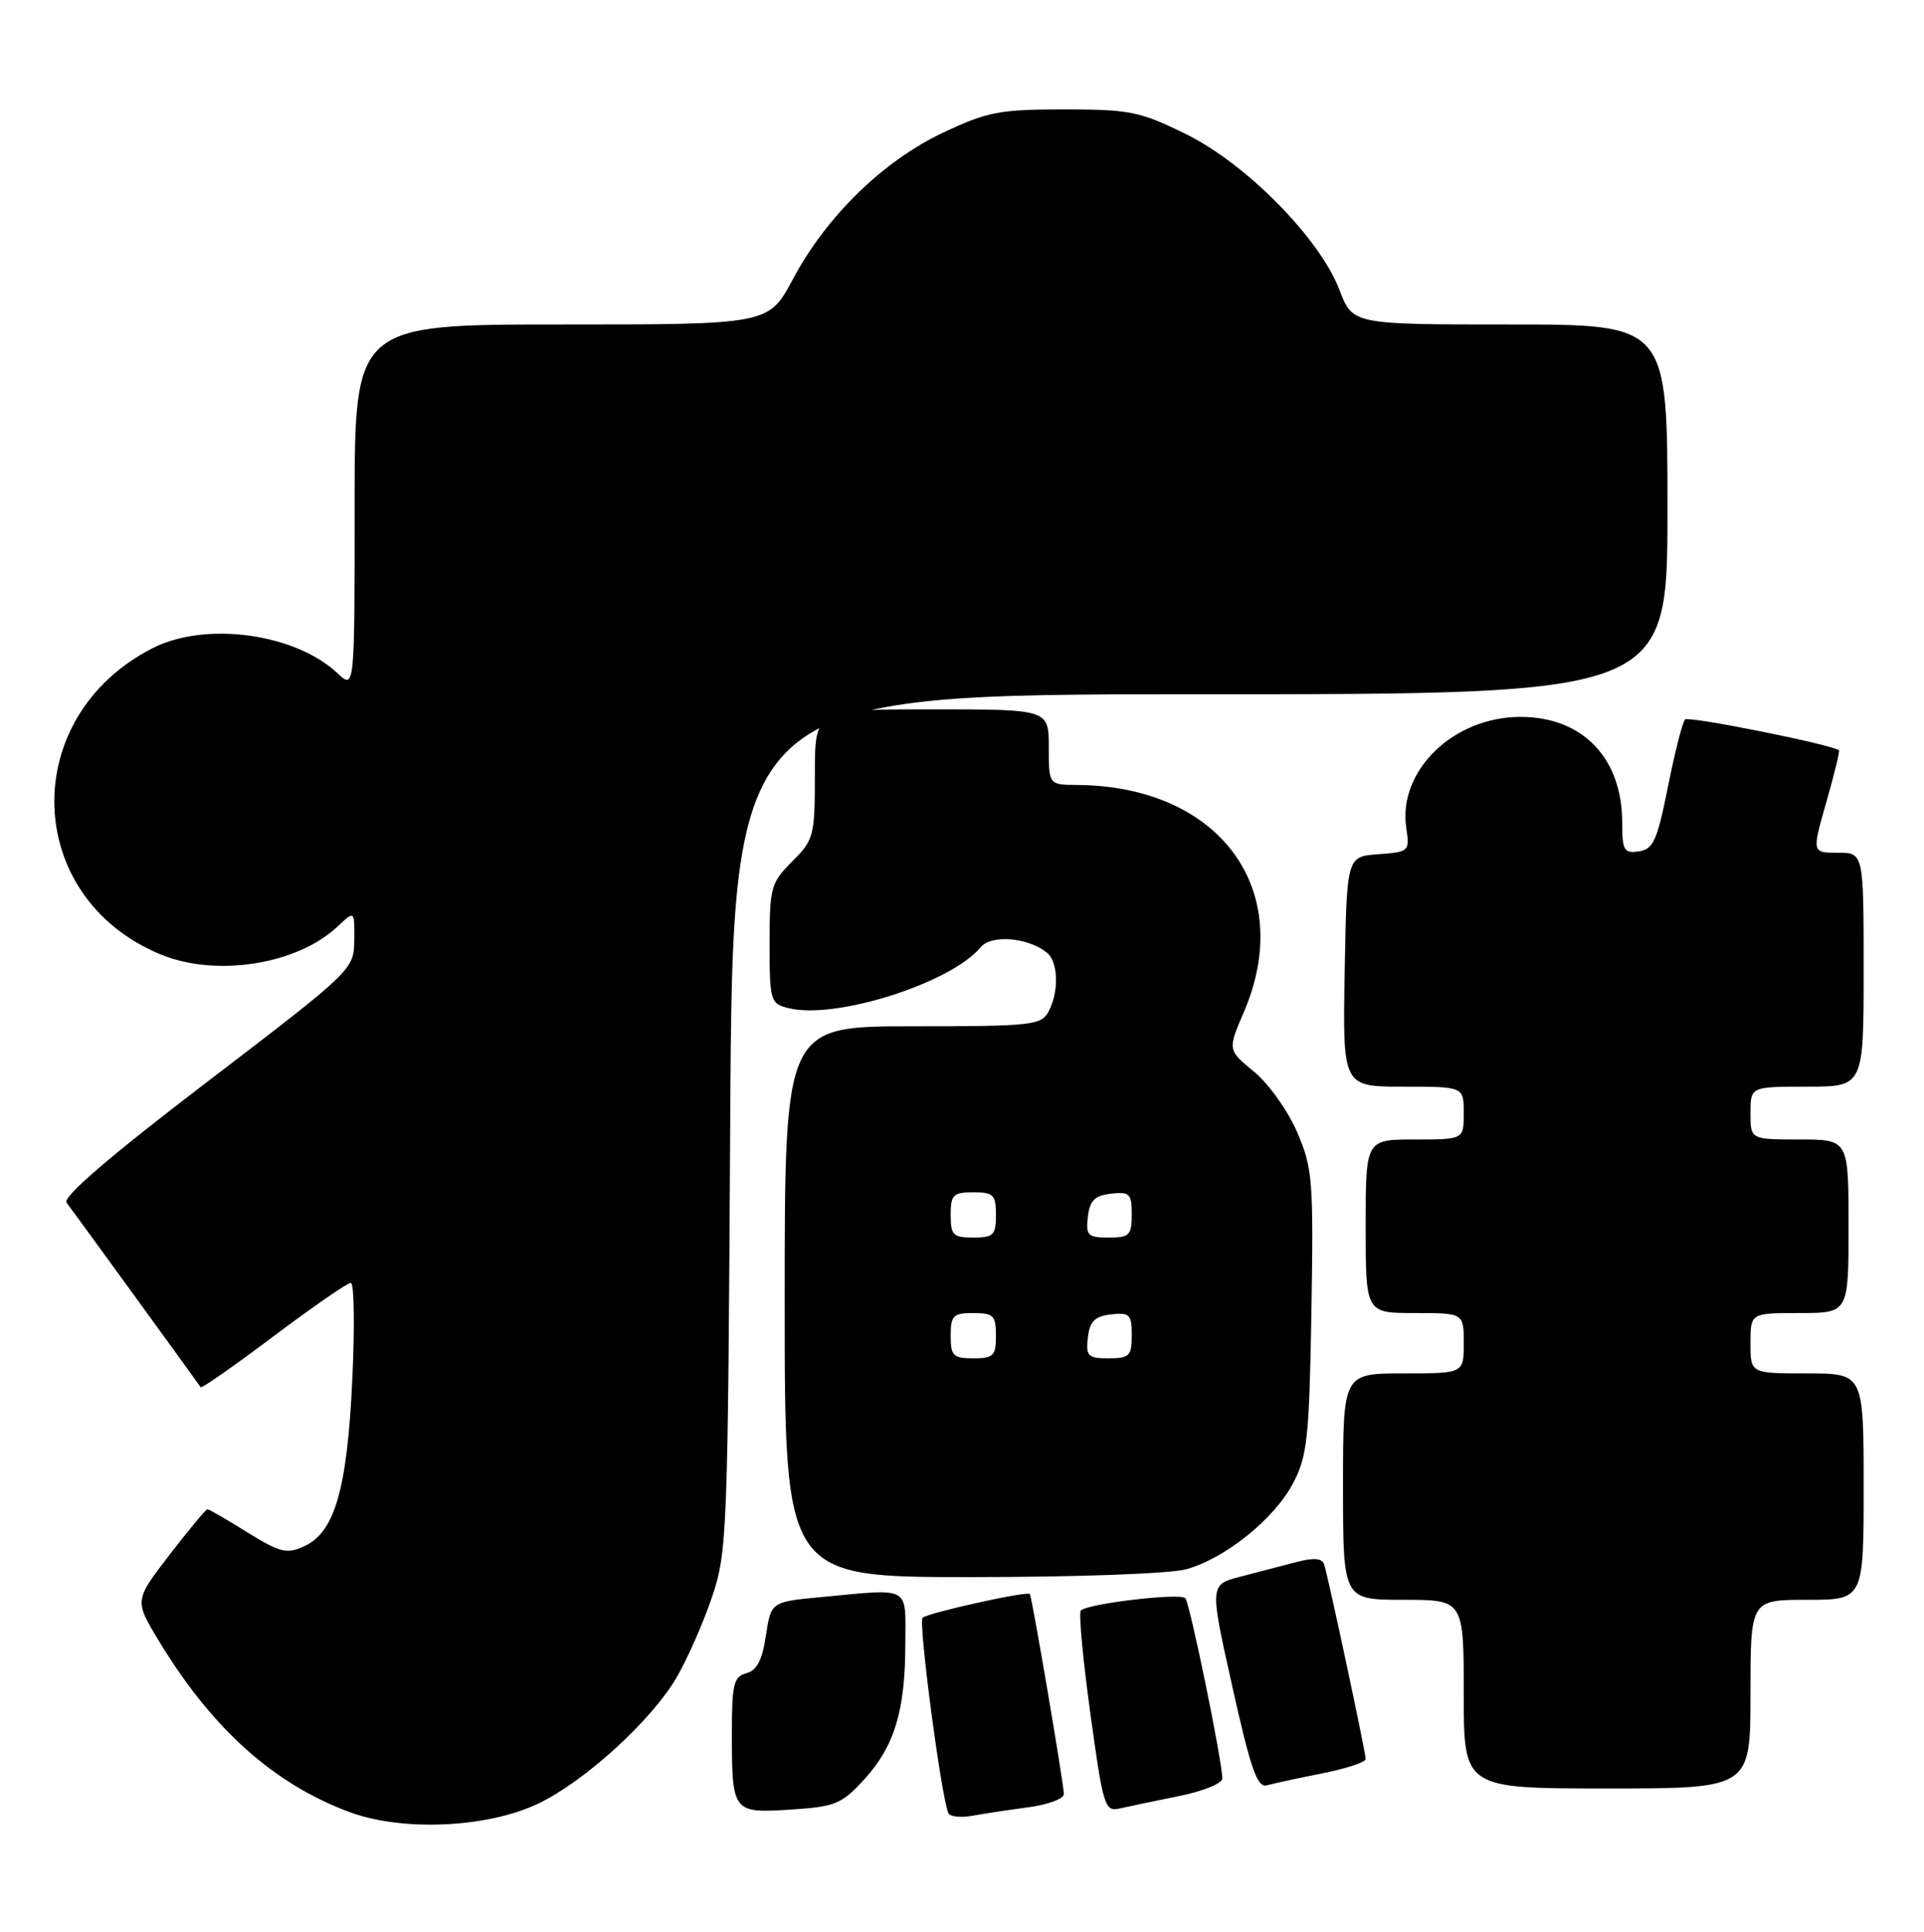 <?xml version="1.0" encoding="UTF-8" standalone="no"?>
<!DOCTYPE svg PUBLIC "-//W3C//DTD SVG 1.1//EN" "http://www.w3.org/Graphics/SVG/1.1/DTD/svg11.dtd" >
<svg xmlns="http://www.w3.org/2000/svg" xmlns:xlink="http://www.w3.org/1999/xlink" version="1.1" viewBox="0 0 255 256">
 <g >
 <path fill="currentColor"
d=" M 71.33 239.01 C 77.47 236.08 86.31 228.03 89.65 222.33 C 91.07 219.91 93.18 215.13 94.34 211.71 C 96.38 205.73 96.47 203.41 96.78 148.75 C 97.11 92.00 97.11 92.00 159.05 92.00 C 221.00 92.00 221.00 92.00 221.00 67.50 C 221.00 43.00 221.00 43.00 200.14 43.00 C 179.27 43.00 179.27 43.00 177.52 38.41 C 174.91 31.58 165.18 21.70 157.16 17.76 C 151.08 14.77 149.74 14.50 141.02 14.50 C 132.45 14.50 130.85 14.81 124.95 17.60 C 117.01 21.36 109.51 28.69 105.09 36.99 C 101.88 43.00 101.88 43.00 74.44 43.00 C 47.00 43.00 47.00 43.00 47.00 67.17 C 47.00 91.35 47.00 91.35 44.74 89.22 C 39.09 83.92 27.23 82.31 20.21 85.90 C 2.41 95.00 3.00 118.85 21.22 126.45 C 28.59 129.53 39.34 127.85 44.74 122.78 C 47.00 120.65 47.00 120.65 46.95 124.58 C 46.91 128.48 46.83 128.56 27.44 143.38 C 14.44 153.31 8.25 158.63 8.83 159.38 C 9.56 160.33 25.95 182.88 26.60 183.83 C 26.73 184.01 31.07 180.98 36.25 177.08 C 41.44 173.19 46.04 170.00 46.49 170.00 C 46.94 170.00 47.03 175.80 46.69 182.88 C 46.00 197.43 44.36 203.06 40.29 204.92 C 38.00 205.96 37.09 205.73 32.77 203.05 C 30.08 201.37 27.70 200.00 27.49 200.00 C 27.29 200.00 25.02 202.72 22.46 206.05 C 17.81 212.09 17.81 212.09 21.07 217.47 C 28.12 229.09 36.23 236.37 46.33 240.13 C 53.34 242.73 64.57 242.23 71.33 239.01 Z  M 136.25 239.50 C 138.86 239.16 141.00 238.37 141.00 237.75 C 141.00 236.44 136.78 211.63 136.49 211.23 C 136.18 210.80 122.94 213.73 122.28 214.38 C 121.68 214.98 124.84 238.77 125.72 240.31 C 125.98 240.75 127.39 240.89 128.85 240.62 C 130.31 240.35 133.64 239.85 136.25 239.50 Z  M 114.55 235.79 C 118.55 231.42 119.99 226.67 119.99 217.75 C 120.00 210.05 120.84 210.51 108.84 211.64 C 102.19 212.27 102.19 212.27 101.51 216.75 C 101.03 219.99 100.31 221.37 98.92 221.73 C 97.25 222.17 97.00 223.17 97.00 229.53 C 97.00 240.19 97.08 240.29 104.78 239.80 C 110.70 239.42 111.54 239.08 114.55 235.79 Z  M 156.25 238.01 C 159.41 237.38 162.00 236.33 162.00 235.68 C 162.00 233.41 157.71 212.49 157.10 211.79 C 156.45 211.05 144.18 212.49 143.25 213.42 C 142.95 213.71 143.52 219.85 144.51 227.05 C 146.21 239.42 146.42 240.11 148.40 239.65 C 149.56 239.39 153.09 238.65 156.25 238.01 Z  M 175.25 235.00 C 178.41 234.37 181.00 233.52 181.00 233.10 C 181.00 232.21 176.05 209.03 175.50 207.32 C 175.23 206.48 174.14 206.39 171.81 207.00 C 169.99 207.48 166.66 208.35 164.41 208.93 C 160.31 209.99 160.31 209.99 163.33 223.51 C 165.78 234.51 166.64 236.94 167.92 236.58 C 168.79 236.34 172.09 235.62 175.25 235.00 Z  M 232.00 224.50 C 232.00 212.00 232.00 212.00 239.50 212.00 C 247.00 212.00 247.00 212.00 247.00 197.00 C 247.00 182.00 247.00 182.00 239.50 182.00 C 232.00 182.00 232.00 182.00 232.00 178.00 C 232.00 174.00 232.00 174.00 238.50 174.00 C 245.00 174.00 245.00 174.00 245.00 162.50 C 245.00 151.00 245.00 151.00 238.50 151.00 C 232.00 151.00 232.00 151.00 232.00 147.50 C 232.00 144.00 232.00 144.00 239.50 144.00 C 247.00 144.00 247.00 144.00 247.00 128.50 C 247.00 113.00 247.00 113.00 243.57 113.00 C 240.14 113.00 240.14 113.00 242.05 106.32 C 243.10 102.64 243.86 99.54 243.73 99.43 C 242.87 98.68 223.81 94.86 223.33 95.34 C 223.00 95.67 221.98 99.67 221.07 104.22 C 219.64 111.39 219.13 112.54 217.21 112.82 C 215.24 113.11 215.00 112.70 215.00 109.02 C 215.00 100.45 209.76 95.00 201.51 95.00 C 192.62 95.00 185.26 102.15 186.38 109.70 C 186.85 112.82 186.76 112.90 182.68 113.20 C 178.50 113.50 178.50 113.50 178.22 128.75 C 177.95 144.00 177.95 144.00 185.97 144.00 C 194.00 144.00 194.00 144.00 194.00 147.50 C 194.00 151.00 194.00 151.00 187.50 151.00 C 181.00 151.00 181.00 151.00 181.00 162.50 C 181.00 174.00 181.00 174.00 187.50 174.00 C 194.00 174.00 194.00 174.00 194.00 178.00 C 194.00 182.00 194.00 182.00 186.00 182.00 C 178.00 182.00 178.00 182.00 178.00 197.00 C 178.00 212.00 178.00 212.00 186.00 212.00 C 194.00 212.00 194.00 212.00 194.00 224.50 C 194.00 237.00 194.00 237.00 213.00 237.00 C 232.00 237.00 232.00 237.00 232.00 224.50 Z  M 157.22 207.95 C 162.41 206.51 168.93 201.25 171.41 196.50 C 173.27 192.94 173.53 190.46 173.81 173.82 C 174.10 156.41 173.97 154.80 171.92 150.03 C 170.71 147.21 168.14 143.61 166.21 142.02 C 162.70 139.13 162.70 139.13 164.85 134.13 C 171.81 117.95 161.68 104.15 142.75 104.02 C 139.00 104.00 139.00 104.00 139.00 99.00 C 139.00 94.00 139.00 94.00 123.50 94.00 C 108.00 94.00 108.00 94.00 108.00 102.58 C 108.00 110.77 107.87 111.29 105.00 114.15 C 102.17 116.98 102.00 117.61 102.00 125.06 C 102.00 132.64 102.10 132.99 104.49 133.59 C 110.70 135.15 126.02 130.30 129.99 125.51 C 131.39 123.82 136.25 124.22 138.75 126.24 C 140.27 127.46 140.38 131.43 138.96 134.07 C 138.00 135.86 136.71 136.00 120.96 136.00 C 104.00 136.00 104.00 136.00 104.00 172.50 C 104.00 209.00 104.00 209.00 128.75 208.99 C 142.71 208.99 155.12 208.54 157.22 207.95 Z  M 126.00 177.00 C 126.00 174.33 126.33 174.00 129.00 174.00 C 131.67 174.00 132.00 174.33 132.00 177.00 C 132.00 179.67 131.67 180.00 129.00 180.00 C 126.33 180.00 126.00 179.67 126.00 177.00 Z  M 144.18 177.25 C 144.43 175.09 145.09 174.43 147.25 174.18 C 149.72 173.90 150.00 174.18 150.00 176.93 C 150.00 179.69 149.69 180.00 146.93 180.00 C 144.18 180.00 143.90 179.72 144.18 177.25 Z  M 126.00 161.00 C 126.00 158.33 126.33 158.00 129.00 158.00 C 131.67 158.00 132.00 158.33 132.00 161.00 C 132.00 163.67 131.67 164.00 129.00 164.00 C 126.33 164.00 126.00 163.67 126.00 161.00 Z  M 144.18 161.25 C 144.43 159.09 145.09 158.43 147.25 158.18 C 149.72 157.90 150.00 158.18 150.00 160.93 C 150.00 163.69 149.69 164.00 146.93 164.00 C 144.18 164.00 143.90 163.72 144.18 161.25 Z "/>
</g>
</svg>